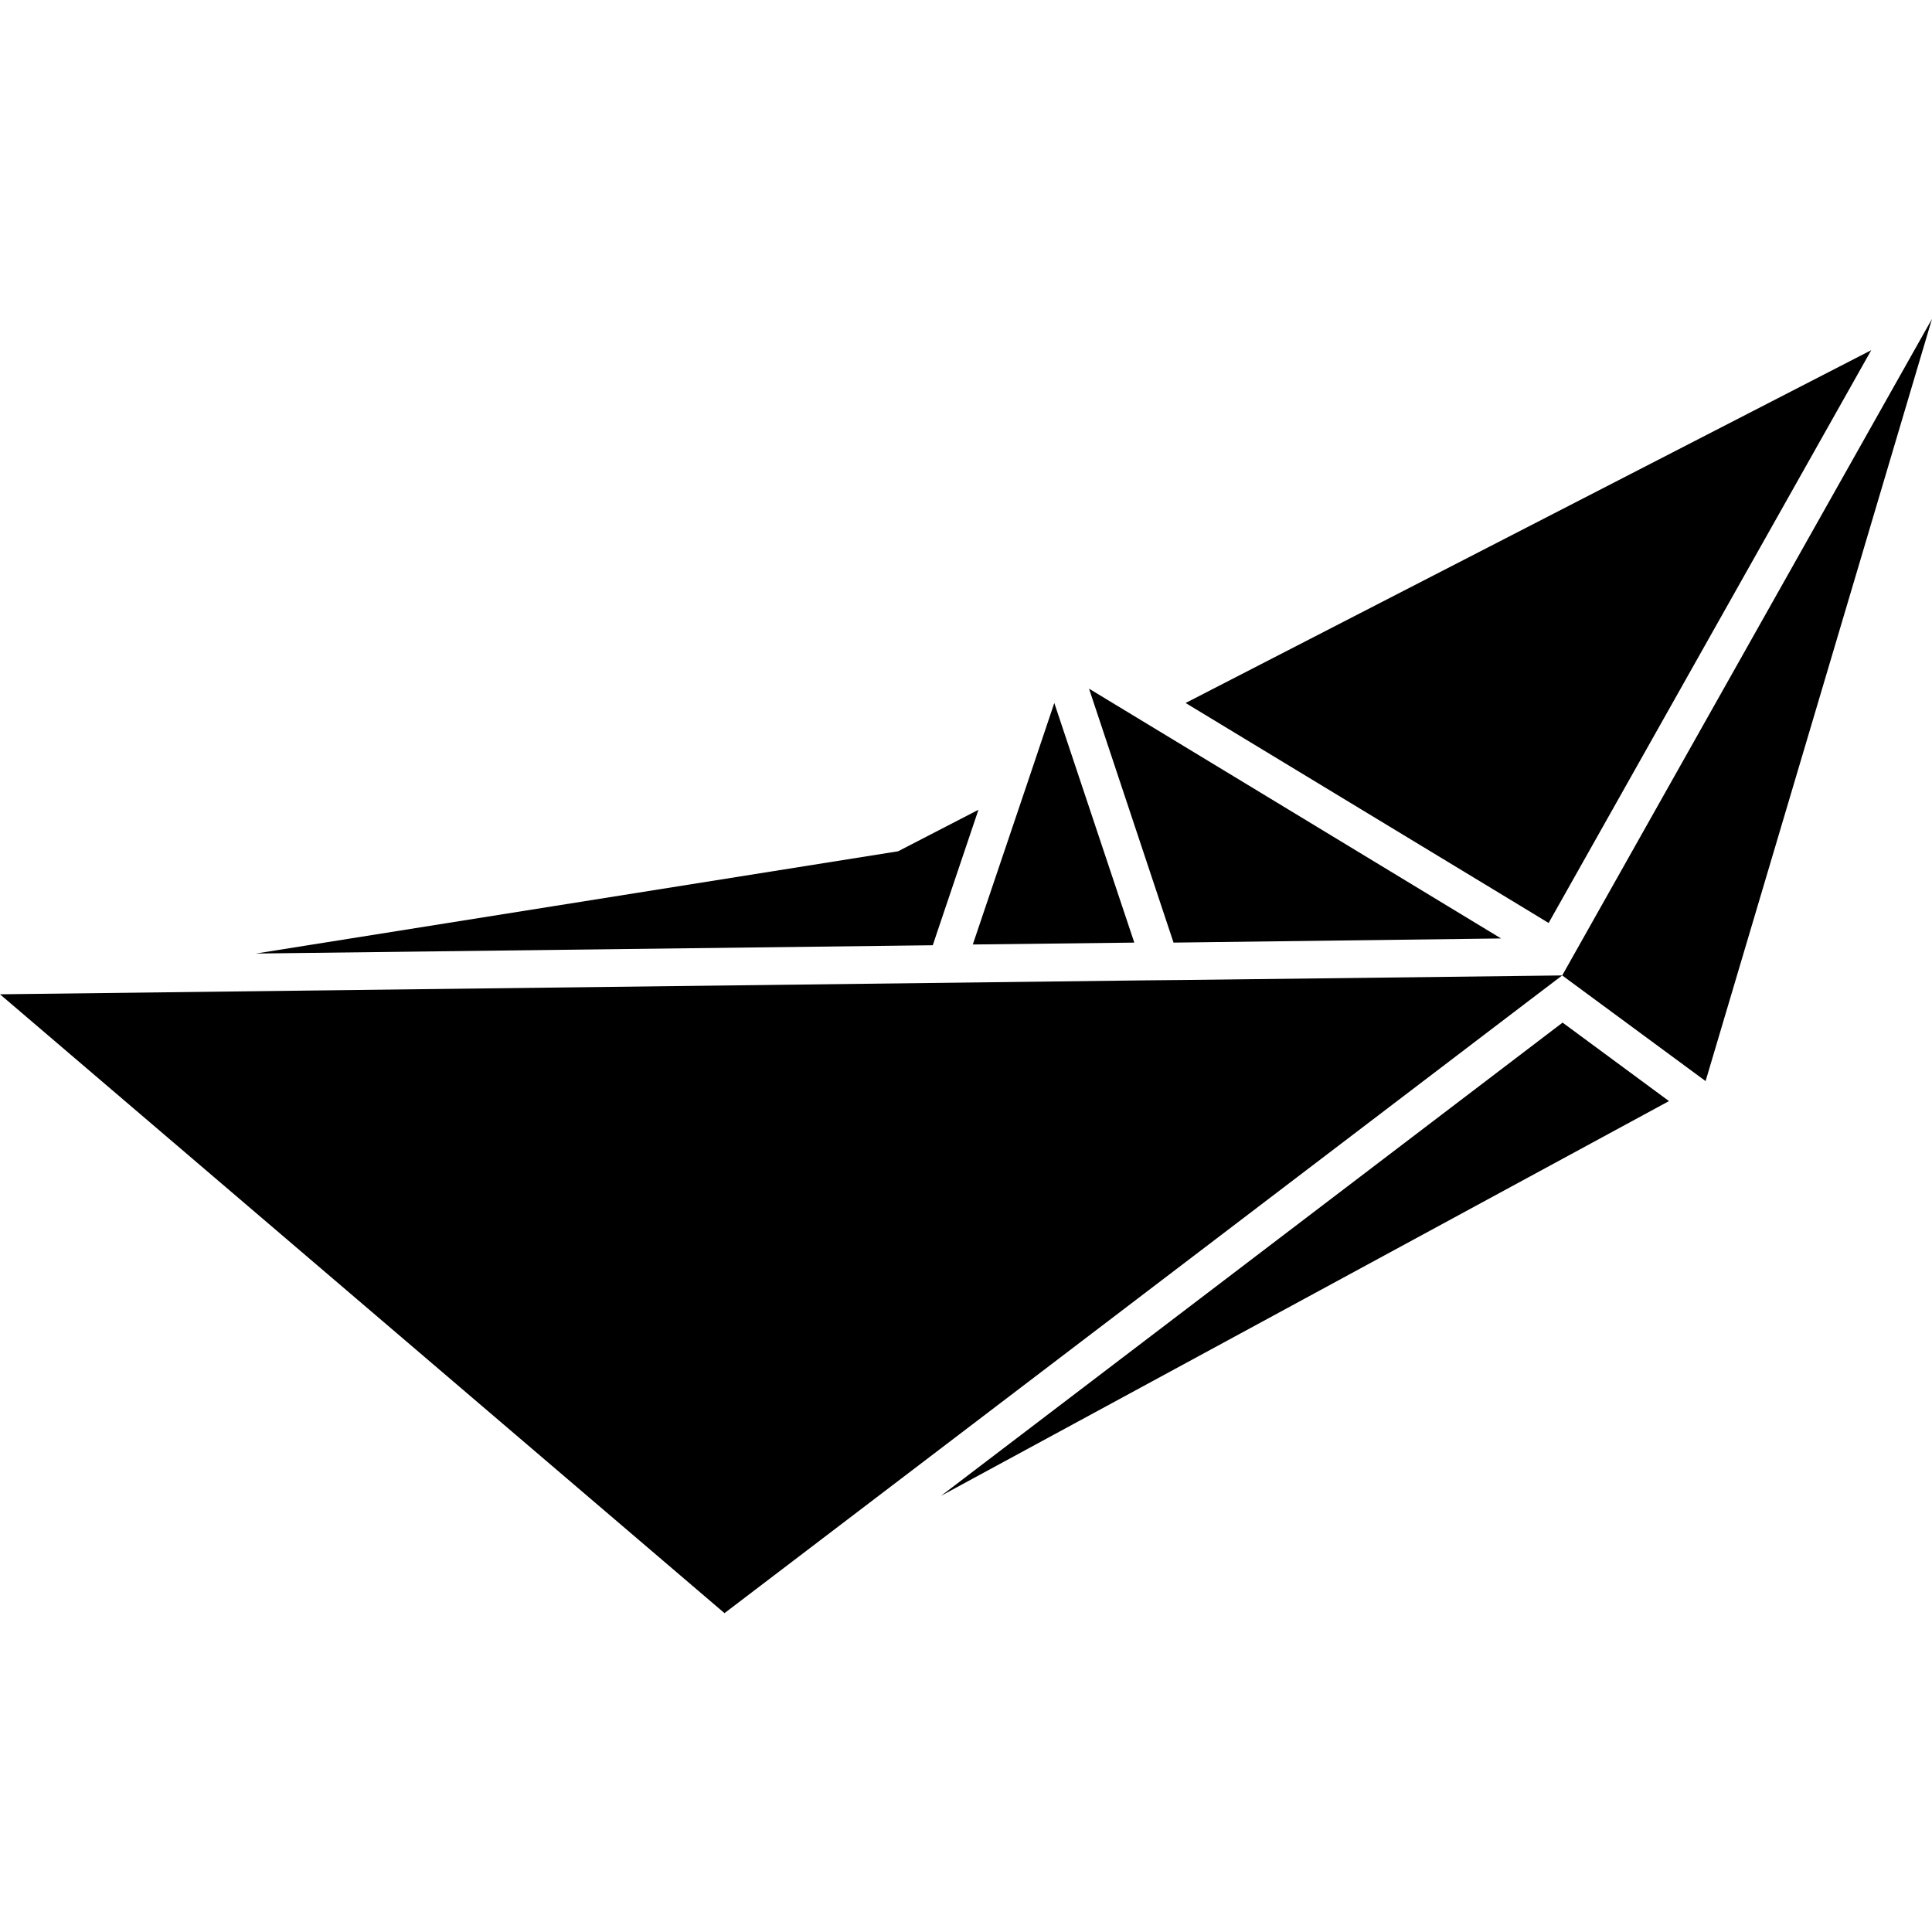 <svg version="1.1" xmlns="http://www.w3.org/2000/svg" x="0" y="0" viewBox="0 0 512 512" xml:space="preserve"><path d="M272.1 208l7.3-21.7 21.2 63.5-42.8.5 14.3-42.3zm138.3 36.6l85.5-151.8-181.7 93.5 88.8 53.8 7.4 4.5zm-162.1 2.6l11-32.6-21.3 11-170.2 27.1 179.4-2.2 1.1-3.3zm66 12.5l-10.5.1L0 263.5l192 164 213.7-162.7 8.3-6.3-91 1.1-8.7.1zm83.5-11l-66.3-40.2-42.9-26 22.4 67.3 86.8-1.1zm16.2 9.8l38 28 60-202-98 174zM249.4 396.4l192.9-104.6-28.2-20.8-164.7 125.4z"/></svg>
